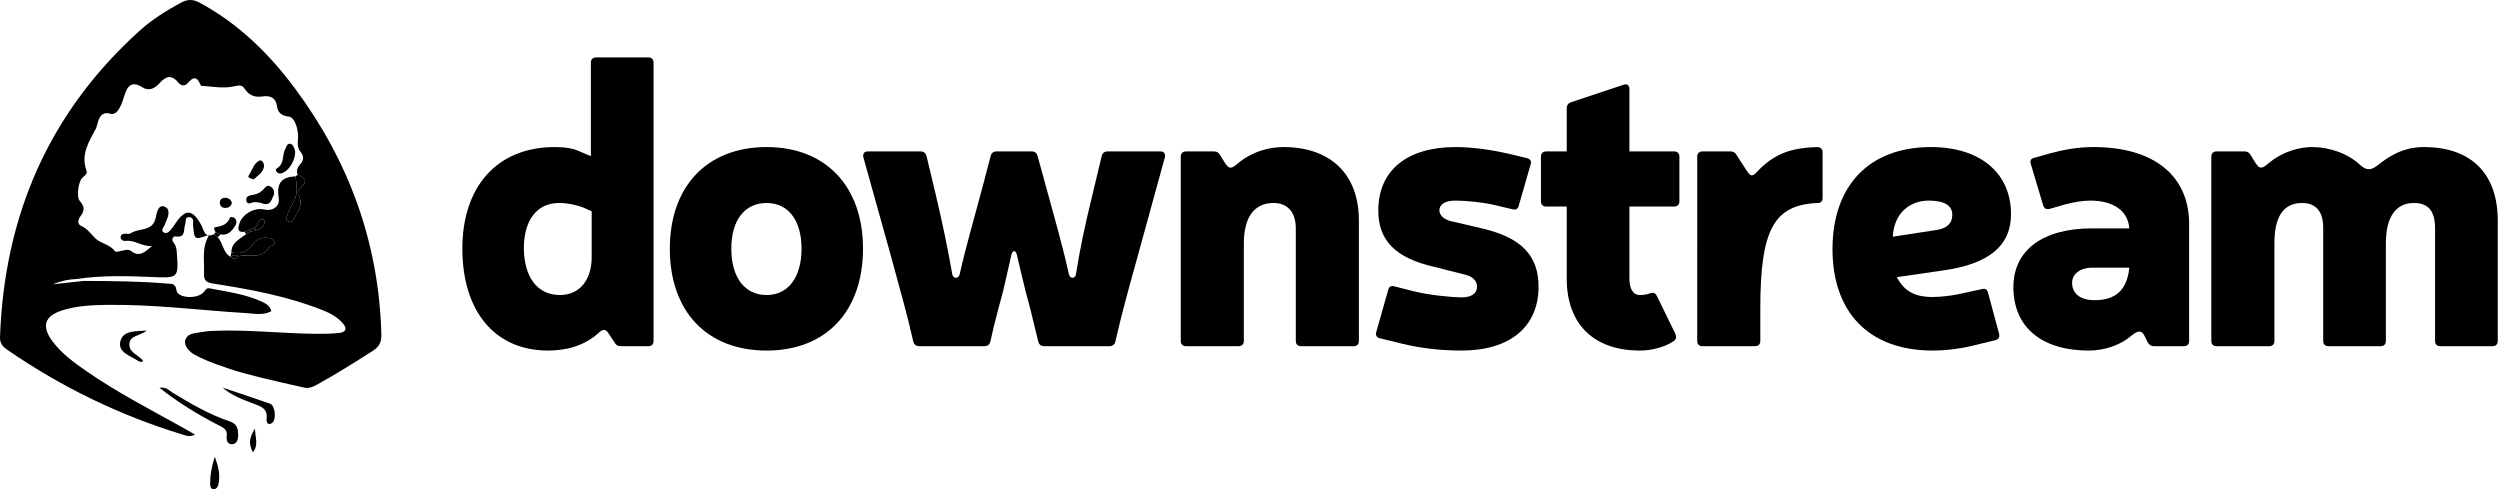 <?xml version="1.0" encoding="utf-8"?>
<!-- Generator: Adobe Illustrator 16.0.0, SVG Export Plug-In . SVG Version: 6.00 Build 0)  -->
<!DOCTYPE svg PUBLIC "-//W3C//DTD SVG 1.1//EN" "http://www.w3.org/Graphics/SVG/1.1/DTD/svg11.dtd">
<svg version="1.1" id="Layer_1" xmlns="http://www.w3.org/2000/svg" xmlns:xlink="http://www.w3.org/1999/xlink" x="0px" y="0px"
	 width="304.36px" height="59.564px" viewBox="0 0 304.36 59.564" enable-background="new 0 0 304.36 59.564" xml:space="preserve">
<g>
	<path fill-rule="evenodd" clip-rule="evenodd" d="M10.18,34.202c3.378,0.012,6.754,0.029,10.119,0.32
		c0.546,0.051,1.066-0.089,1.191,0.834c0.13,0.955,2.535,1.104,3.319,0.207c0.229-0.255,0.3-0.543,0.733-0.456
		c2.169,0.43,4.382,0.696,6.414,1.657c0.48,0.229,0.938,0.496,1.074,1.121c-0.973,0.534-1.989,0.3-2.975,0.24
		c-5.679-0.344-11.335-1.088-17.039-1.008c-1.839,0.026-3.675,0.109-5.436,0.67c-2.193,0.697-2.554,1.958-1.158,3.806
		c1.123,1.486,2.613,2.56,4.12,3.606c3.61,2.501,7.499,4.523,11.329,6.647c0.57,0.317,1.135,0.644,1.884,1.064
		c-0.693,0.333-1.129,0.113-1.565-0.018c-7.612-2.316-14.681-5.76-21.242-10.266c-0.592-0.403-0.976-0.792-0.946-1.607
		c0.53-14.78,5.955-27.322,17.009-37.29c1.507-1.36,3.231-2.428,5.016-3.401c0.793-0.436,1.452-0.443,2.268-0.003
		c4.735,2.541,8.462,6.206,11.629,10.458c6.589,8.87,10.208,18.804,10.504,29.906c0.027,0.928-0.231,1.501-1.022,2.011
		c-2.229,1.43-4.477,2.83-6.792,4.12c-0.51,0.284-0.995,0.507-1.63,0.361c-3.85-0.878-6.804-1.521-9.147-2.311
		c-2.34-0.785-3.304-1.233-4.149-1.69c-0.531-0.288-1.305-0.99-1.139-1.738c0.143-0.632,0.774-0.839,1.36-0.916
		c0.901-0.137,1.179-0.211,2.089-0.249c4.199-0.17,8.382,0.332,12.581,0.364c0.912,0.006,1.833-0.012,2.744-0.109
		c0.81-0.092,0.964-0.549,0.417-1.172c-0.719-0.827-1.676-1.296-2.665-1.679c-4.202-1.635-8.607-2.456-13.038-3.142
		c-0.878-0.136-1.249-0.332-1.2-1.299c0.077-1.545-0.34-3.132,0.676-4.687c-1.853,0.697-1.845,0.694-2.008-1.109
		c-0.035-0.395,0.172-0.993-0.491-1.005c-0.569-0.01-0.342,0.575-0.472,0.898c-0.242,0.599,0.129,1.655-1.182,1.447
		c-0.27-0.044-0.559,0.362-0.228,0.757c0.258,0.302,0.348,0.652,0.381,1.056c0.245,3.304,0.251,3.266-3.065,3.126
		c-3.033-0.127-6.076-0.213-9.099,0.243C8.345,34,7.378,34.21,6.432,34.611C7.681,34.475,8.931,34.341,10.18,34.202z M30.533,28.19
		c0.221-0.051,0.442-0.102,0.663-0.151c0.498-0.193,0.983-0.407,1.01-1.044c0.003-0.099-0.125-0.291-0.196-0.294
		c-0.621-0.018-0.556,0.688-0.947,0.935c-0.039,0.021-0.055,0.074-0.085,0.112c-0.208,0.074-0.419,0.148-0.627,0.229
		c-0.199,0.083-0.395,0.169-0.592,0.252c-0.912,0.092-0.782-0.478-0.616-1.015c0.335-1.101,1.787-1.981,2.965-1.717
		c1.207,0.272,1.962-0.469,1.826-1.341c-0.283-1.795,0.259-2.61,2.03-2.679c0.212,1.201,0.332,2.37-0.426,3.465
		c-0.267,0.386-0.424,0.857-0.583,1.305c-0.098,0.267-0.146,0.597,0.208,0.741c0.274,0.116,0.459-0.092,0.569-0.302
		c0.469-0.866,1.234-1.712,0.667-2.785c-0.28-0.531-0.061-0.828,0.25-1.106c0.918-0.807,0.371-1.187-0.4-1.524
		c-0.221-0.522-0.019-0.926,0.329-1.312c0.417-0.457,0.43-0.955,0.036-1.433c-0.414-0.495-0.39-1.059-0.335-1.644
		c0.079-0.856-0.276-2.604-1.161-2.696c-0.771-0.077-1.302-0.461-1.39-1.22c-0.134-1.103-0.856-1.353-1.738-1.227
		c-0.973,0.139-1.663-0.099-2.21-0.946c-0.341-0.528-0.778-0.392-1.436-0.255c-1.213,0.255-2.538-0.02-3.814-0.088
		c-0.058,0-0.129-0.137-0.165-0.218c-0.4-0.94-0.879-0.869-1.468-0.156c-0.414,0.502-0.898,0.346-1.234-0.065
		c-0.836-1.019-1.548-0.667-2.254,0.131c-0.57,0.646-1.31,0.976-2.054,0.497c-1.292-0.823-1.829-0.214-2.193,0.947
		c-0.267,0.85-0.771,2.539-1.719,2.262c-0.848-0.25-1.249,0.18-1.49,0.902c-0.107,0.315-0.15,0.664-0.306,0.953
		c-0.85,1.582-1.829,3.122-1.12,5.062c0.13,0.354-0.136,0.591-0.436,0.813c-0.553,0.41-0.829,2.403-0.36,2.913
		c0.565,0.614,0.589,1.157,0.097,1.792c-0.328,0.424-0.478,0.99,0.069,1.228c0.791,0.344,1.175,1.012,1.737,1.533
		c0.651,0.605,1.76,0.718,2.389,1.558c0.087,0.115,0.54-0.006,0.81-0.077c0.384-0.095,0.817-0.211,1.12,0.032
		c0.98,0.78,1.631,0.182,2.542-0.593c-1.273,0.038-2.103-0.771-3.183-0.638c-0.345,0.038-0.624-0.146-0.628-0.445
		c-0.003-0.329,0.31-0.438,0.638-0.427c0.192,0.009,0.438,0.057,0.569-0.039c0.967-0.702,2.692-0.15,3.06-1.886
		c0.125-0.588,0.293-1.611,1.008-1.397c0.825,0.246,0.574,1.172,0.239,1.866c-0.062,0.133-0.095,0.272-0.154,0.406
		c-0.126,0.287-0.497,0.635-0.123,0.881c0.395,0.261,0.7-0.137,0.957-0.415c0.16-0.182,0.287-0.386,0.42-0.588
		c1.27-1.913,2.116-1.848,3.215,0.131c0.291,0.527,0.371,1.676,1.542,1.098c0.144,0.118,0.291,0.243,0.433,0.367
		c0.694,0.688,0.631,1.872,1.575,2.394h0.004c0.344,0.445,0.641,0.193,0.936-0.068c1.256-0.332,2.849,0.478,3.749-1.112
		c0.138-0.24,0.762-0.076,0.662-0.581c-0.104-0.531-0.589-0.561-1.029-0.566c-0.663-0.009-1.229,0.231-1.611,0.783
		c-0.644,0.943-1.507,1.267-2.603,0.99c0.003-1.222,1.031-1.61,1.799-2.212C30.158,28.4,30.348,28.291,30.533,28.19z"/>
	<path fill-rule="evenodd" clip-rule="evenodd" d="M19.411,47.206c0.842-0.137,1.19,0.35,1.619,0.61
		c2.22,1.355,4.472,2.658,6.942,3.488c0.898,0.3,1.014,0.899,1.019,1.661c0.006,0.528-0.141,1.063-0.689,1.112
		c-0.618,0.054-0.762-0.475-0.694-1.009c0.104-0.818-0.499-1.041-1.061-1.334C24.073,50.465,21.71,49.014,19.411,47.206z"/>
	<path fill-rule="evenodd" clip-rule="evenodd" d="M27.097,47.194c1.932,0.649,3.875,1.275,5.796,1.957
		c0.635,0.234,0.78,2.018,0.205,2.364c-0.57,0.338-0.681-0.211-0.641-0.543c0.159-1.222-0.684-1.489-1.566-1.821
		C29.563,48.65,28.223,48.169,27.097,47.194z"/>
	<path fill-rule="evenodd" clip-rule="evenodd" d="M17.444,43.952c-0.303,0.213-0.507,0.059-0.703-0.065
		c-0.943-0.605-2.447-1.009-2.076-2.382c0.349-1.275,1.807-1.166,3.19-1.258c-0.814,0.677-2.106,0.555-2.103,1.712
		C15.759,42.994,16.929,43.234,17.444,43.952z"/>
	<path fill-rule="evenodd" clip-rule="evenodd" d="M26.139,55.614c0.541,1.368,0.667,2.344,0.457,3.346
		c-0.065,0.318-0.296,0.671-0.681,0.594c-0.313-0.065-0.329-0.418-0.329-0.724C25.58,57.872,25.733,56.955,26.139,55.614z"/>
	<path fill-rule="evenodd" clip-rule="evenodd" d="M31.041,52.176c0.046,1.166,0.46,2.053-0.27,2.887
		C30.27,53.957,30.308,53.369,31.041,52.176z"/>
	<path fill-rule="evenodd" clip-rule="evenodd" d="M28.063,31.271c0.036-0.181,0.073-0.37,0.108-0.555
		c1.096,0.276,1.959-0.047,2.603-0.99c0.381-0.552,0.948-0.792,1.611-0.783c0.44,0.006,0.925,0.035,1.029,0.566
		c0.101,0.505-0.523,0.341-0.662,0.581c-0.9,1.59-2.493,0.78-3.749,1.112c-0.328-0.216-0.641-0.195-0.936,0.068H28.063z"/>
	<path fill-rule="evenodd" clip-rule="evenodd" d="M35.964,21.477c0.095-0.071,0.188-0.14,0.286-0.207
		c0.771,0.338,1.318,0.718,0.4,1.524c-0.312,0.278-0.531,0.575-0.25,1.106c0.566,1.073-0.199,1.919-0.667,2.785
		c-0.11,0.21-0.295,0.418-0.569,0.302c-0.354-0.145-0.306-0.475-0.208-0.741c0.159-0.447,0.316-0.919,0.583-1.305
		C36.296,23.847,36.176,22.678,35.964,21.477z"/>
	<path fill-rule="evenodd" clip-rule="evenodd" d="M30.978,27.748c0.03-0.038,0.046-0.092,0.085-0.112
		c0.391-0.246,0.326-0.952,0.947-0.935c0.071,0.003,0.199,0.195,0.196,0.294c-0.026,0.637-0.512,0.851-1.01,1.044
		C31.122,27.94,31.051,27.845,30.978,27.748z"/>
	<path fill-rule="evenodd" clip-rule="evenodd" d="M28.067,31.271c0.295-0.264,0.608-0.284,0.936-0.068
		C28.708,31.464,28.411,31.716,28.067,31.271z"/>
	<path fill-rule="evenodd" clip-rule="evenodd" d="M30.351,27.976c0.208-0.08,0.419-0.154,0.627-0.229
		c0.073,0.098,0.144,0.192,0.218,0.291c-0.221,0.05-0.442,0.101-0.663,0.151C30.471,28.116,30.409,28.044,30.351,27.976z"/>
	<path fill-rule="evenodd" clip-rule="evenodd" d="M29.759,28.228c0.197-0.083,0.393-0.169,0.592-0.252
		c0.058,0.068,0.12,0.14,0.182,0.214c-0.185,0.101-0.375,0.21-0.563,0.314C29.898,28.412,29.831,28.32,29.759,28.228z"/>
	<path fill-rule="evenodd" clip-rule="evenodd" d="M26.488,28.877c-0.143-0.124-0.29-0.249-0.433-0.367
		c0.068-0.08,0.133-0.157,0.202-0.237c0.203,0.089,0.405,0.178,0.602,0.27C26.735,28.652,26.612,28.765,26.488,28.877z"/>
	<path fill-rule="evenodd" clip-rule="evenodd" d="M33.358,23.684c-0.293,0.478-0.32,1.513-1.543,1.044
		c-0.214-0.083-0.464-0.083-0.699-0.122c-0.381-0.062-0.958,0.472-1.117-0.142c-0.16-0.635,0.485-0.68,0.954-0.777
		c0.485-0.098,0.891-0.338,1.204-0.729c0.188-0.234,0.426-0.448,0.733-0.273C33.179,22.853,33.427,23.1,33.358,23.684z"/>
	<path fill-rule="evenodd" clip-rule="evenodd" d="M34.076,21.127c-0.286,0-0.725-0.406-0.351-0.638
		c0.958-0.603,0.59-1.62,1.007-2.361c0.139-0.252,0.208-0.603,0.516-0.629c0.313-0.029,0.462,0.303,0.58,0.549
		C36.274,18.983,35.207,21.071,34.076,21.127z"/>
	<path fill-rule="evenodd" clip-rule="evenodd" d="M26.858,28.542c-0.197-0.092-0.399-0.181-0.602-0.27
		c-0.165-0.193-0.279-0.579-0.08-0.605c0.82-0.128,1.529-0.32,1.832-1.207c0.016-0.045,0.384-0.048,0.501,0.044
		c0.309,0.234,0.341,0.632,0.167,0.914C28.269,28.074,27.795,28.708,26.858,28.542z"/>
	<path fill-rule="evenodd" clip-rule="evenodd" d="M30.91,21.825c-0.439-0.051-0.767-0.25-0.654-0.419
		c0.433-0.626,0.61-1.51,1.318-1.851c0.354-0.166,0.635,0.418,0.556,0.789C31.972,21.088,31.302,21.417,30.91,21.825z"/>
	<path fill-rule="evenodd" clip-rule="evenodd" d="M28.231,24.708c-0.109,0.463-0.458,0.617-0.853,0.607
		c-0.374-0.009-0.614-0.287-0.617-0.649c-0.004-0.383,0.279-0.599,0.654-0.584C27.819,24.096,28.128,24.29,28.231,24.708z"/>
</g>
<g>
	<path d="M79.567,41.519c0,0.387-0.242,0.628-0.628,0.628h-3.381c-0.338,0-0.58-0.145-0.724-0.435l-0.773-1.159
		c-0.29-0.435-0.628-0.579-1.207,0c-1.739,1.546-3.864,2.125-6.134,2.125c-6.471,0-10.431-4.781-10.431-12.411
		c0-7.583,4.25-12.363,11.252-12.363c1.208,0,2.27,0.145,3.139,0.579l1.255,0.531V7.617c0-0.387,0.242-0.628,0.628-0.628h6.375
		c0.386,0,0.628,0.241,0.628,0.628V41.519z M71.067,25.292c-0.821-0.338-1.98-0.58-2.994-0.58c-2.705,0-4.298,2.077-4.298,5.555
		c0.048,3.477,1.642,5.65,4.395,5.65c2.463,0,3.863-1.933,3.863-4.589v-5.602L71.067,25.292z"/>
	<path d="M105.066,30.267c0,7.63-4.491,12.411-11.735,12.411c-7.292,0-11.784-4.781-11.784-12.411
		c0-7.534,4.491-12.363,11.784-12.363C100.575,17.904,105.066,22.733,105.066,30.267z M89.033,30.267c0,3.525,1.642,5.65,4.298,5.65
		c2.608,0,4.25-2.125,4.25-5.65c0-3.478-1.642-5.555-4.25-5.555C90.675,24.712,89.033,26.79,89.033,30.267z"/>
	<path d="M138.534,31.087c-1.352,4.878-1.979,7.147-2.752,10.528c-0.098,0.338-0.338,0.531-0.725,0.531h-7.92
		c-0.387,0-0.629-0.193-0.725-0.531l-1.015-4.153l-0.531-1.98c-0.29-1.11-0.772-3.235-1.062-4.442c-0.146-0.628-0.531-0.628-0.677,0
		c-0.29,1.256-0.772,3.477-1.015,4.442l-0.531,1.98c-0.434,1.594-0.725,2.801-1.014,4.153c-0.097,0.338-0.338,0.531-0.725,0.531
		h-7.92c-0.387,0-0.628-0.193-0.725-0.531c-0.772-3.381-1.4-5.554-2.753-10.528l-3.332-11.929c-0.097-0.435,0.097-0.724,0.531-0.724
		h6.423c0.387,0,0.628,0.192,0.725,0.53l1.111,4.637c0.917,3.912,1.448,6.472,2.027,9.756c0.098,0.627,0.773,0.627,0.918,0
		c0.725-3.284,1.835-7.052,2.897-11.06l0.87-3.333c0.096-0.338,0.338-0.53,0.724-0.53h4.298c0.338,0,0.58,0.192,0.677,0.53
		l0.917,3.333c1.063,3.863,2.174,7.775,2.898,11.06c0.145,0.627,0.772,0.627,0.869,0c0.531-3.284,1.014-5.603,2.028-9.756
		l1.11-4.637c0.097-0.338,0.338-0.53,0.725-0.53h6.424c0.434,0,0.627,0.289,0.531,0.724L138.534,31.087z"/>
	<path d="M149.159,19.883c0.482,0.725,0.773,0.676,1.497,0.049c1.933-1.643,4.153-2.028,5.603-2.028
		c5.698,0,9.176,3.283,9.176,8.934v14.682c0,0.387-0.241,0.628-0.628,0.628h-6.423c-0.387,0-0.628-0.241-0.628-0.628V27.803
		c0-1.979-1.015-3.091-2.704-3.091c-2.318,0-3.623,1.69-3.623,4.927v11.88c0,0.387-0.241,0.628-0.627,0.628h-6.424
		c-0.387,0-0.627-0.241-0.627-0.628V19.062c0-0.386,0.24-0.627,0.627-0.627h3.43c0.338,0,0.579,0.145,0.725,0.435L149.159,19.883z"
		/>
	<path d="M174.609,32.488c-4.685-1.063-6.81-3.188-6.81-6.857c0-4.878,3.478-7.727,9.418-7.727c2.221,0,4.539,0.386,6.277,0.772
		l2.415,0.579c0.387,0.097,0.58,0.387,0.435,0.772l-1.448,5.023c-0.097,0.386-0.339,0.531-0.725,0.435l-2.463-0.58
		c-1.305-0.289-3.333-0.482-4.491-0.482c-1.256,0-1.98,0.435-1.98,1.207c0,0.483,0.435,1.015,1.256,1.256l4.104,0.966
		c4.637,1.11,6.713,3.284,6.713,7.051c0,4.878-3.477,7.775-9.369,7.775c-2.125,0-4.685-0.193-7.389-0.869l-2.56-0.628
		c-0.387-0.097-0.579-0.387-0.435-0.772l1.449-5.119c0.096-0.387,0.338-0.531,0.724-0.435l2.271,0.579
		c2.076,0.531,5.022,0.772,5.939,0.772c1.208,0,1.884-0.482,1.884-1.304c0-0.628-0.435-1.207-1.4-1.449L174.609,32.488z"/>
	<path d="M203.828,18.435c0.386,0,0.628,0.241,0.628,0.627v5.458c0,0.386-0.242,0.627-0.628,0.627h-5.457v8.79
		c0,1.256,0.482,1.98,1.255,1.98c0.435,0,0.821-0.049,1.208-0.193c0.386-0.146,0.676-0.097,0.869,0.289l2.27,4.637
		c0.146,0.338,0.097,0.676-0.193,0.869c-1.158,0.772-2.704,1.159-4.153,1.159c-5.602,0-8.886-3.235-8.886-8.741v-8.79h-2.512
		c-0.386,0-0.627-0.241-0.627-0.627v-5.458c0-0.386,0.241-0.627,0.627-0.627h2.512V13.17c0-0.338,0.145-0.579,0.531-0.725
		l6.375-2.125c0.435-0.145,0.725,0.049,0.725,0.531v7.583H203.828z"/>
	<path d="M221.889,24.085c0,0.435-0.193,0.627-0.628,0.627c-5.313,0.242-6.954,3.236-6.954,12.895v3.912
		c0,0.387-0.241,0.628-0.628,0.628h-6.423c-0.387,0-0.628-0.241-0.628-0.628V19.062c0-0.386,0.241-0.627,0.628-0.627h3.429
		c0.338,0,0.579,0.145,0.725,0.435l1.256,1.932c0.435,0.628,0.627,0.772,1.207,0.145c2.076-2.173,4.008-2.946,7.389-3.042
		c0.387,0,0.628,0.241,0.628,0.627V24.085z"/>
	<path d="M239.903,42.147c-1.69,0.387-3.333,0.531-4.589,0.531c-7.92,0-12.218-4.781-12.218-12.363
		c0-7.631,4.395-12.411,11.977-12.411c6.037,0,9.756,3.187,9.756,8.161c0,3.863-2.705,6.085-8.259,6.857l-5.65,0.821
		c0.918,1.69,2.125,2.415,4.395,2.415c1.015,0,2.415-0.193,3.092-0.338l2.897-0.628c0.386-0.097,0.628,0.048,0.724,0.435
		l1.353,5.022c0.097,0.435-0.097,0.676-0.482,0.772L239.903,42.147z M235.459,28.045c1.497-0.146,2.222-0.821,2.222-1.884
		c0-1.159-0.966-1.738-2.897-1.738c-2.077,0-4.202,1.352-4.347,4.395L235.459,28.045z"/>
	<path d="M249.561,18.676c1.787-0.483,3.478-0.772,5.313-0.772c7.341,0,11.639,3.477,11.639,9.368v14.247
		c0,0.387-0.241,0.628-0.628,0.628h-3.622c-0.386,0-0.579-0.145-0.772-0.435l-0.435-0.869c-0.29-0.58-0.725-0.677-1.545,0
		c-1.256,1.11-3.188,1.835-5.216,1.835c-5.747,0-9.176-2.85-9.176-7.728c0-4.491,3.573-7.147,9.562-7.147h4.54v-0.096
		c-0.193-2.077-1.98-3.284-4.732-3.284c-0.967,0-2.077,0.193-3.14,0.482l-1.835,0.531c-0.387,0.097-0.628-0.048-0.772-0.435
		l-1.497-5.022c-0.146-0.435,0-0.676,0.435-0.772L249.561,18.676z M254.68,32.584c-1.4,0-2.414,0.773-2.414,1.836
		c0,1.352,1.014,2.124,2.752,2.124c2.512,0,3.912-1.207,4.202-3.863v-0.097H254.68z"/>
	<path d="M274.625,19.883c0.482,0.725,0.772,0.676,1.545,0c1.884-1.545,3.912-1.979,5.313-1.979c2.028,0,4.298,0.724,5.844,2.173
		c0.917,0.821,1.448,0.579,2.27-0.049c2.27-1.835,4.105-2.124,5.506-2.124c5.795,0,8.982,3.283,8.982,8.934v14.682
		c0,0.387-0.241,0.628-0.628,0.628h-6.375c-0.386,0-0.628-0.241-0.628-0.628V27.803c0-1.979-0.724-3.091-2.56-3.091
		c-2.221,0-3.429,1.69-3.429,4.927v11.88c0,0.387-0.241,0.628-0.628,0.628h-6.374c-0.387,0-0.628-0.241-0.628-0.628V27.708
		c0-1.884-0.821-2.995-2.56-2.995c-2.318,0-3.381,1.69-3.381,4.927v11.88c0,0.387-0.241,0.628-0.628,0.628h-6.423
		c-0.387,0-0.628-0.241-0.628-0.628V19.062c0-0.386,0.241-0.627,0.628-0.627h3.429c0.338,0,0.579,0.145,0.725,0.435L274.625,19.883z
		"/>
</g>
</svg>
